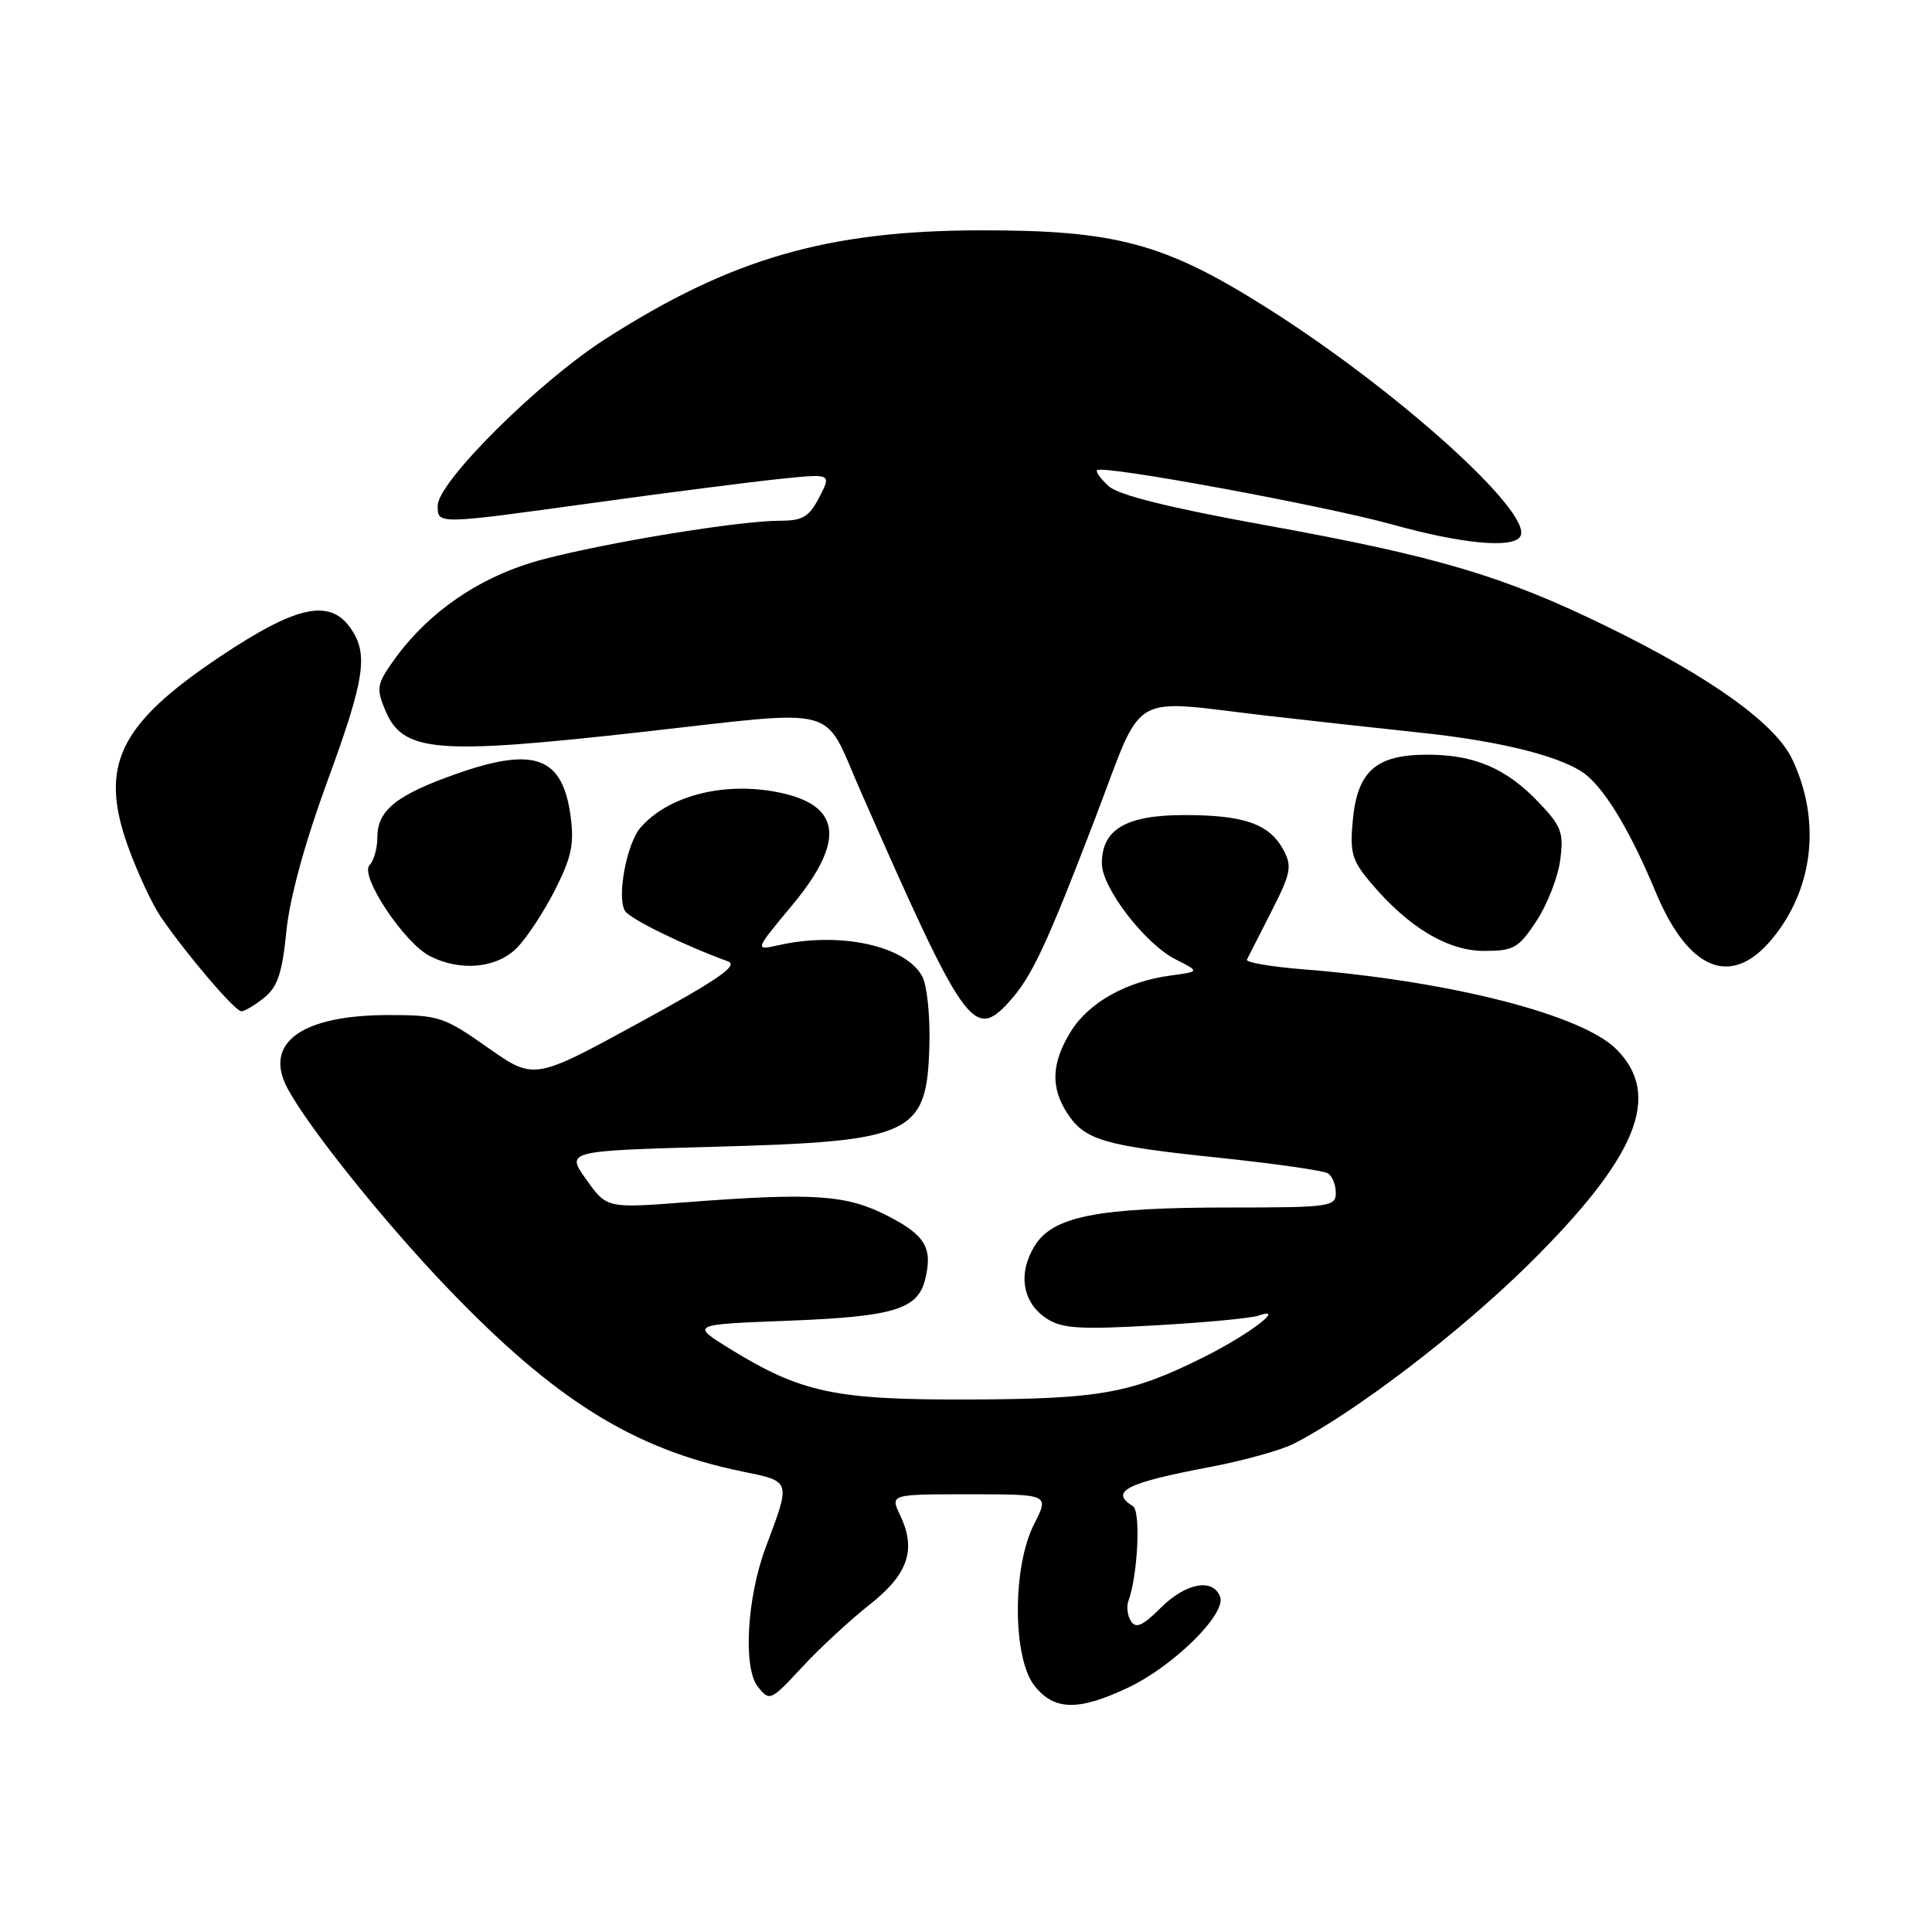 <?xml version="1.0" encoding="UTF-8" standalone="no"?>
<!DOCTYPE svg PUBLIC "-//W3C//DTD SVG 1.1//EN" "http://www.w3.org/Graphics/SVG/1.1/DTD/svg11.dtd" >
<svg xmlns="http://www.w3.org/2000/svg" xmlns:xlink="http://www.w3.org/1999/xlink" version="1.1" viewBox="0 0 256 256">
 <g >
 <path fill="currentColor"
d=" M 149.50 223.61 C 155.54 220.74 162.53 213.83 161.67 211.57 C 160.70 209.06 157.10 209.75 153.78 213.07 C 151.43 215.42 150.51 215.83 149.86 214.82 C 149.40 214.09 149.24 212.90 149.51 212.16 C 150.77 208.75 151.18 200.23 150.12 199.58 C 146.97 197.62 149.21 196.49 160.45 194.36 C 164.82 193.53 169.77 192.15 171.45 191.29 C 179.58 187.13 193.48 176.51 202.59 167.50 C 216.97 153.28 220.28 145.13 214.17 139.02 C 209.59 134.44 192.15 129.99 172.70 128.44 C 168.40 128.10 165.04 127.52 165.22 127.16 C 165.40 126.80 166.86 123.93 168.46 120.79 C 171.04 115.73 171.23 114.80 170.08 112.65 C 168.22 109.18 164.89 108.00 156.95 108.00 C 149.21 108.00 146.00 109.88 146.00 114.42 C 146.00 117.63 151.74 125.09 155.77 127.12 C 158.98 128.74 158.98 128.74 155.13 129.26 C 149.26 130.04 144.26 132.84 141.89 136.68 C 139.32 140.84 139.18 144.09 141.43 147.53 C 143.76 151.08 146.24 151.81 161.53 153.41 C 168.88 154.18 175.37 155.11 175.95 155.47 C 176.53 155.82 177.00 156.99 177.00 158.06 C 177.00 159.89 176.19 160.00 163.05 160.00 C 145.37 160.00 139.48 161.16 137.07 165.13 C 134.84 168.79 135.49 172.62 138.68 174.71 C 140.71 176.04 143.03 176.19 153.04 175.62 C 159.61 175.25 165.77 174.67 166.74 174.33 C 170.55 173.00 165.51 176.83 159.50 179.83 C 149.86 184.64 145.83 185.37 128.50 185.44 C 110.68 185.51 106.16 184.55 96.71 178.72 C 91.50 175.50 91.50 175.50 104.50 175.00 C 118.41 174.46 121.59 173.50 122.58 169.55 C 123.62 165.38 122.63 163.68 117.64 161.12 C 112.17 158.30 107.89 158.01 90.95 159.30 C 80.40 160.11 80.40 160.11 77.69 156.30 C 74.98 152.50 74.98 152.50 94.74 151.95 C 121.02 151.23 122.84 150.37 123.15 138.44 C 123.26 134.62 122.83 130.55 122.21 129.39 C 120.03 125.32 111.36 123.42 103.23 125.23 C 99.96 125.96 99.96 125.96 104.98 119.93 C 112.12 111.34 111.48 106.59 102.94 104.95 C 95.81 103.57 88.52 105.47 84.88 109.65 C 83.03 111.77 81.70 118.91 82.82 120.71 C 83.47 121.76 90.61 125.26 96.42 127.37 C 97.92 127.91 95.28 129.74 84.55 135.60 C 70.76 143.12 70.76 143.12 64.63 138.81 C 58.82 134.72 58.14 134.50 51.50 134.50 C 40.00 134.50 34.90 138.16 38.07 144.16 C 40.79 149.31 50.97 162.01 59.49 170.87 C 73.67 185.62 84.03 192.04 98.35 194.98 C 104.88 196.32 104.81 196.11 101.47 205.00 C 98.97 211.67 98.43 221.01 100.42 223.50 C 101.98 225.46 102.11 225.40 106.26 220.93 C 108.59 218.41 112.61 214.69 115.18 212.66 C 120.35 208.60 121.46 205.35 119.26 200.75 C 117.95 198.00 117.95 198.00 128.49 198.00 C 139.04 198.00 139.04 198.00 137.02 201.96 C 134.13 207.63 134.16 219.66 137.07 223.37 C 139.68 226.68 142.90 226.74 149.50 223.61 Z  M 133.71 132.75 C 136.69 129.48 138.66 125.29 145.09 108.50 C 151.71 91.19 149.21 92.68 168.00 94.85 C 173.78 95.51 182.90 96.52 188.27 97.09 C 199.32 98.25 207.61 100.41 210.38 102.85 C 213.07 105.21 216.17 110.49 219.38 118.19 C 223.75 128.66 229.43 130.94 234.83 124.39 C 240.32 117.73 241.32 108.70 237.48 100.60 C 235.24 95.87 226.68 89.74 213.00 83.05 C 199.27 76.33 190.48 73.72 167.68 69.59 C 154.94 67.28 148.23 65.61 146.92 64.43 C 145.86 63.47 145.16 62.51 145.37 62.30 C 146.08 61.58 175.48 67.00 184.49 69.50 C 193.72 72.07 200.45 72.70 201.44 71.09 C 203.31 68.08 185.07 51.63 167.76 40.72 C 154.33 32.24 147.86 30.50 130.00 30.52 C 109.64 30.54 96.87 34.24 80.18 44.94 C 71.33 50.62 58.00 63.88 58.00 67.00 C 58.00 69.51 57.73 69.52 79.00 66.58 C 88.62 65.25 99.58 63.85 103.34 63.46 C 110.18 62.75 110.18 62.75 108.57 65.87 C 107.21 68.50 106.37 69.00 103.34 69.00 C 98.00 69.00 80.58 71.84 71.90 74.13 C 63.75 76.28 56.79 81.01 52.11 87.58 C 49.96 90.61 49.85 91.23 51.02 94.05 C 53.36 99.70 57.60 100.06 85.00 97.00 C 111.81 94.00 108.94 93.23 114.00 104.75 C 127.83 136.21 129.01 137.89 133.71 132.75 Z  M 35.02 132.19 C 36.79 130.75 37.40 128.91 37.94 123.44 C 38.37 119.07 40.36 111.77 43.31 103.71 C 48.36 89.94 48.86 86.67 46.44 83.22 C 43.68 79.28 39.26 80.25 29.14 87.02 C 15.73 95.99 13.09 101.47 17.00 112.27 C 18.24 115.69 20.18 119.85 21.31 121.50 C 24.75 126.52 31.14 134.00 31.98 134.00 C 32.42 134.00 33.79 133.18 35.02 132.19 Z  M 68.46 125.63 C 69.77 124.32 72.05 120.86 73.53 117.94 C 75.74 113.58 76.11 111.82 75.60 108.09 C 74.53 100.30 70.85 98.92 60.64 102.48 C 52.56 105.31 50.00 107.35 50.00 110.95 C 50.00 112.41 49.53 114.07 48.97 114.63 C 47.60 116.00 53.58 125.00 57.00 126.71 C 61.04 128.75 65.80 128.29 68.46 125.63 Z  M 203.57 122.07 C 205.00 119.91 206.42 116.28 206.73 114.01 C 207.22 110.32 206.92 109.51 203.89 106.32 C 199.60 101.81 195.37 100.00 189.14 100.00 C 182.36 100.00 179.88 102.16 179.26 108.61 C 178.84 112.99 179.13 114.00 181.61 116.94 C 186.57 122.84 191.81 126.00 196.64 126.00 C 200.57 126.00 201.21 125.64 203.57 122.07 Z "/>
</g>
</svg>